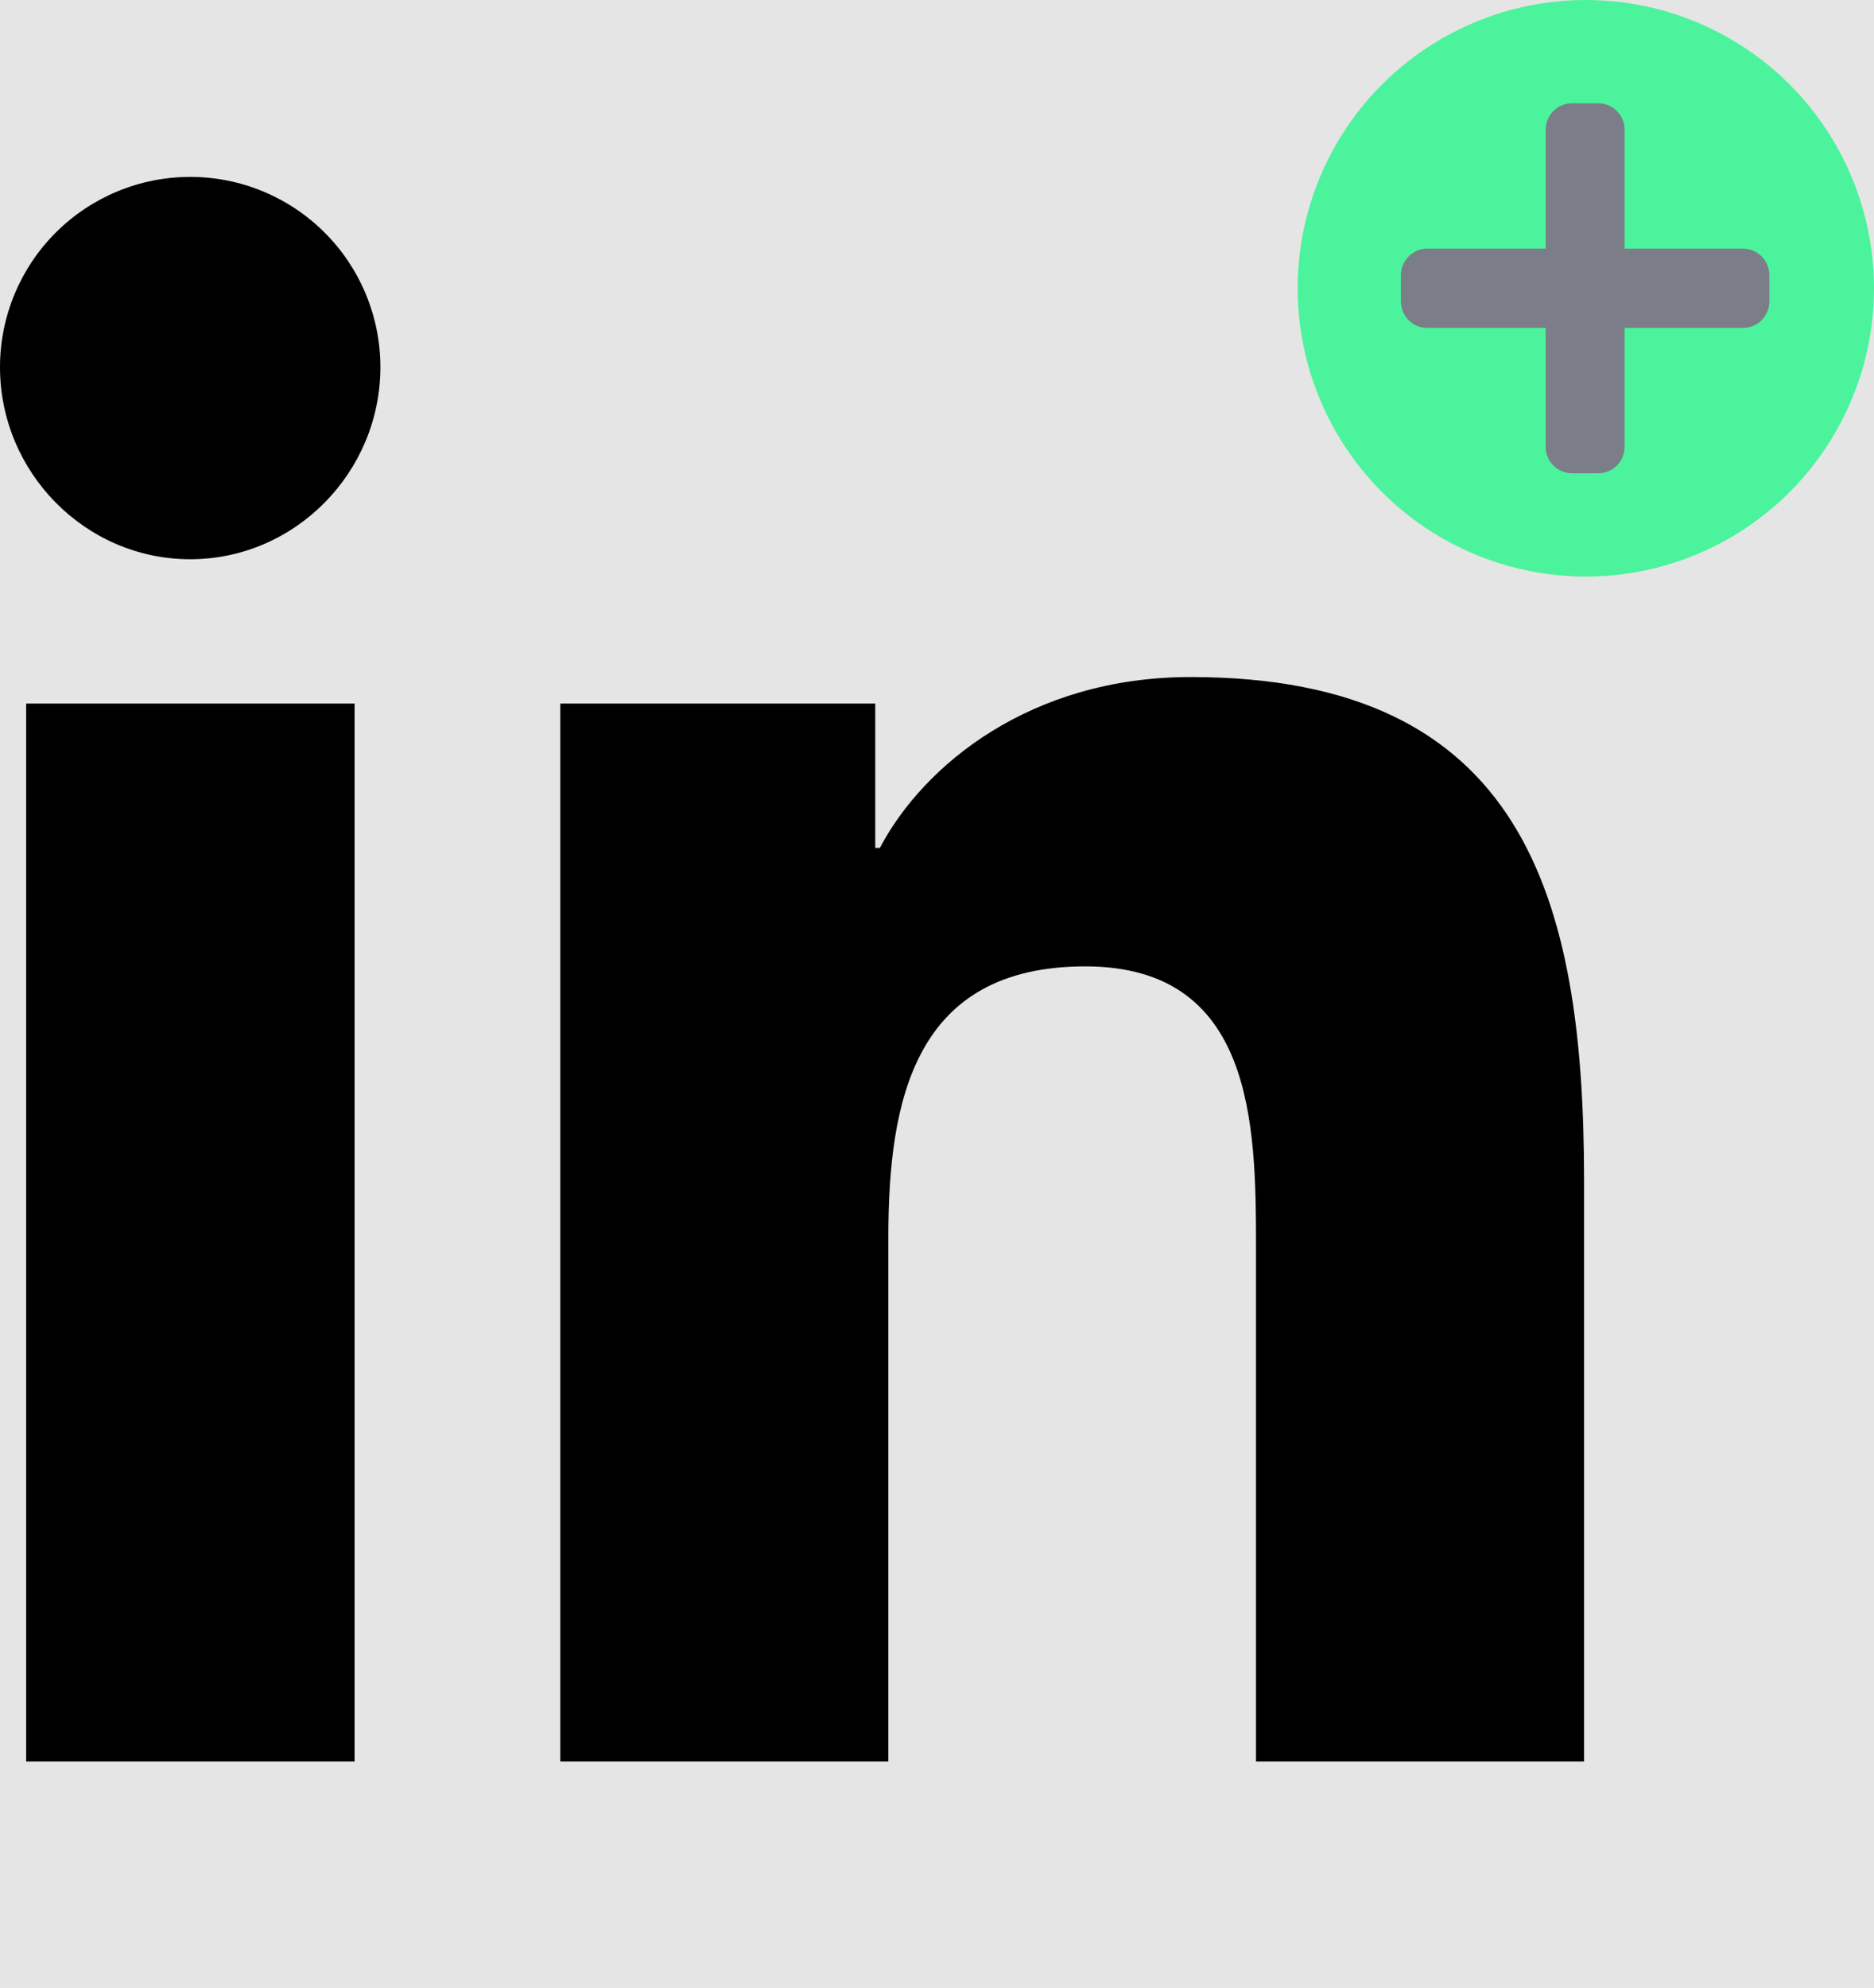 <svg width="530" height="562" viewBox="0 0 530 562" fill="none" xmlns="http://www.w3.org/2000/svg">
<rect width="530" height="562" fill="#E5E5E5"/>
<path d="M100.28 498H7.4V198.9H100.28V498ZM53.79 158.1C24.09 158.1 0 133.5 0 103.8C2.1258e-07 89.534 5.667 75.852 15.755 65.765C25.842 55.677 39.524 50.01 53.79 50.01C68.056 50.01 81.738 55.677 91.825 65.765C101.913 75.852 107.58 89.534 107.58 103.8C107.58 133.5 83.48 158.1 53.79 158.1ZM447.9 498H355.22V352.4C355.22 317.7 354.52 273.2 306.93 273.2C258.64 273.2 251.24 310.9 251.24 349.9V498H158.46V198.9H247.54V239.7H248.84C261.24 216.2 291.53 191.4 336.72 191.4C430.72 191.4 448 253.3 448 333.7V498H447.9Z" fill="black"/>
<circle cx="448.5" cy="81.5" r="81.5" fill="#4CF39D"/>
<path d="M492.957 70.294H459.466V36.676C459.466 32.551 456.133 29.206 452.024 29.206H444.581C440.472 29.206 437.139 32.551 437.139 36.676V70.294H403.648C399.538 70.294 396.206 73.64 396.206 77.765V85.235C396.206 89.36 399.538 92.706 403.648 92.706H437.139V126.323C437.139 130.449 440.472 133.794 444.581 133.794H452.024C456.133 133.794 459.466 130.449 459.466 126.323V92.706H492.957C497.067 92.706 500.399 89.36 500.399 85.235V77.765C500.399 73.64 497.067 70.294 492.957 70.294Z" fill="#7B7D88"/>
</svg>
